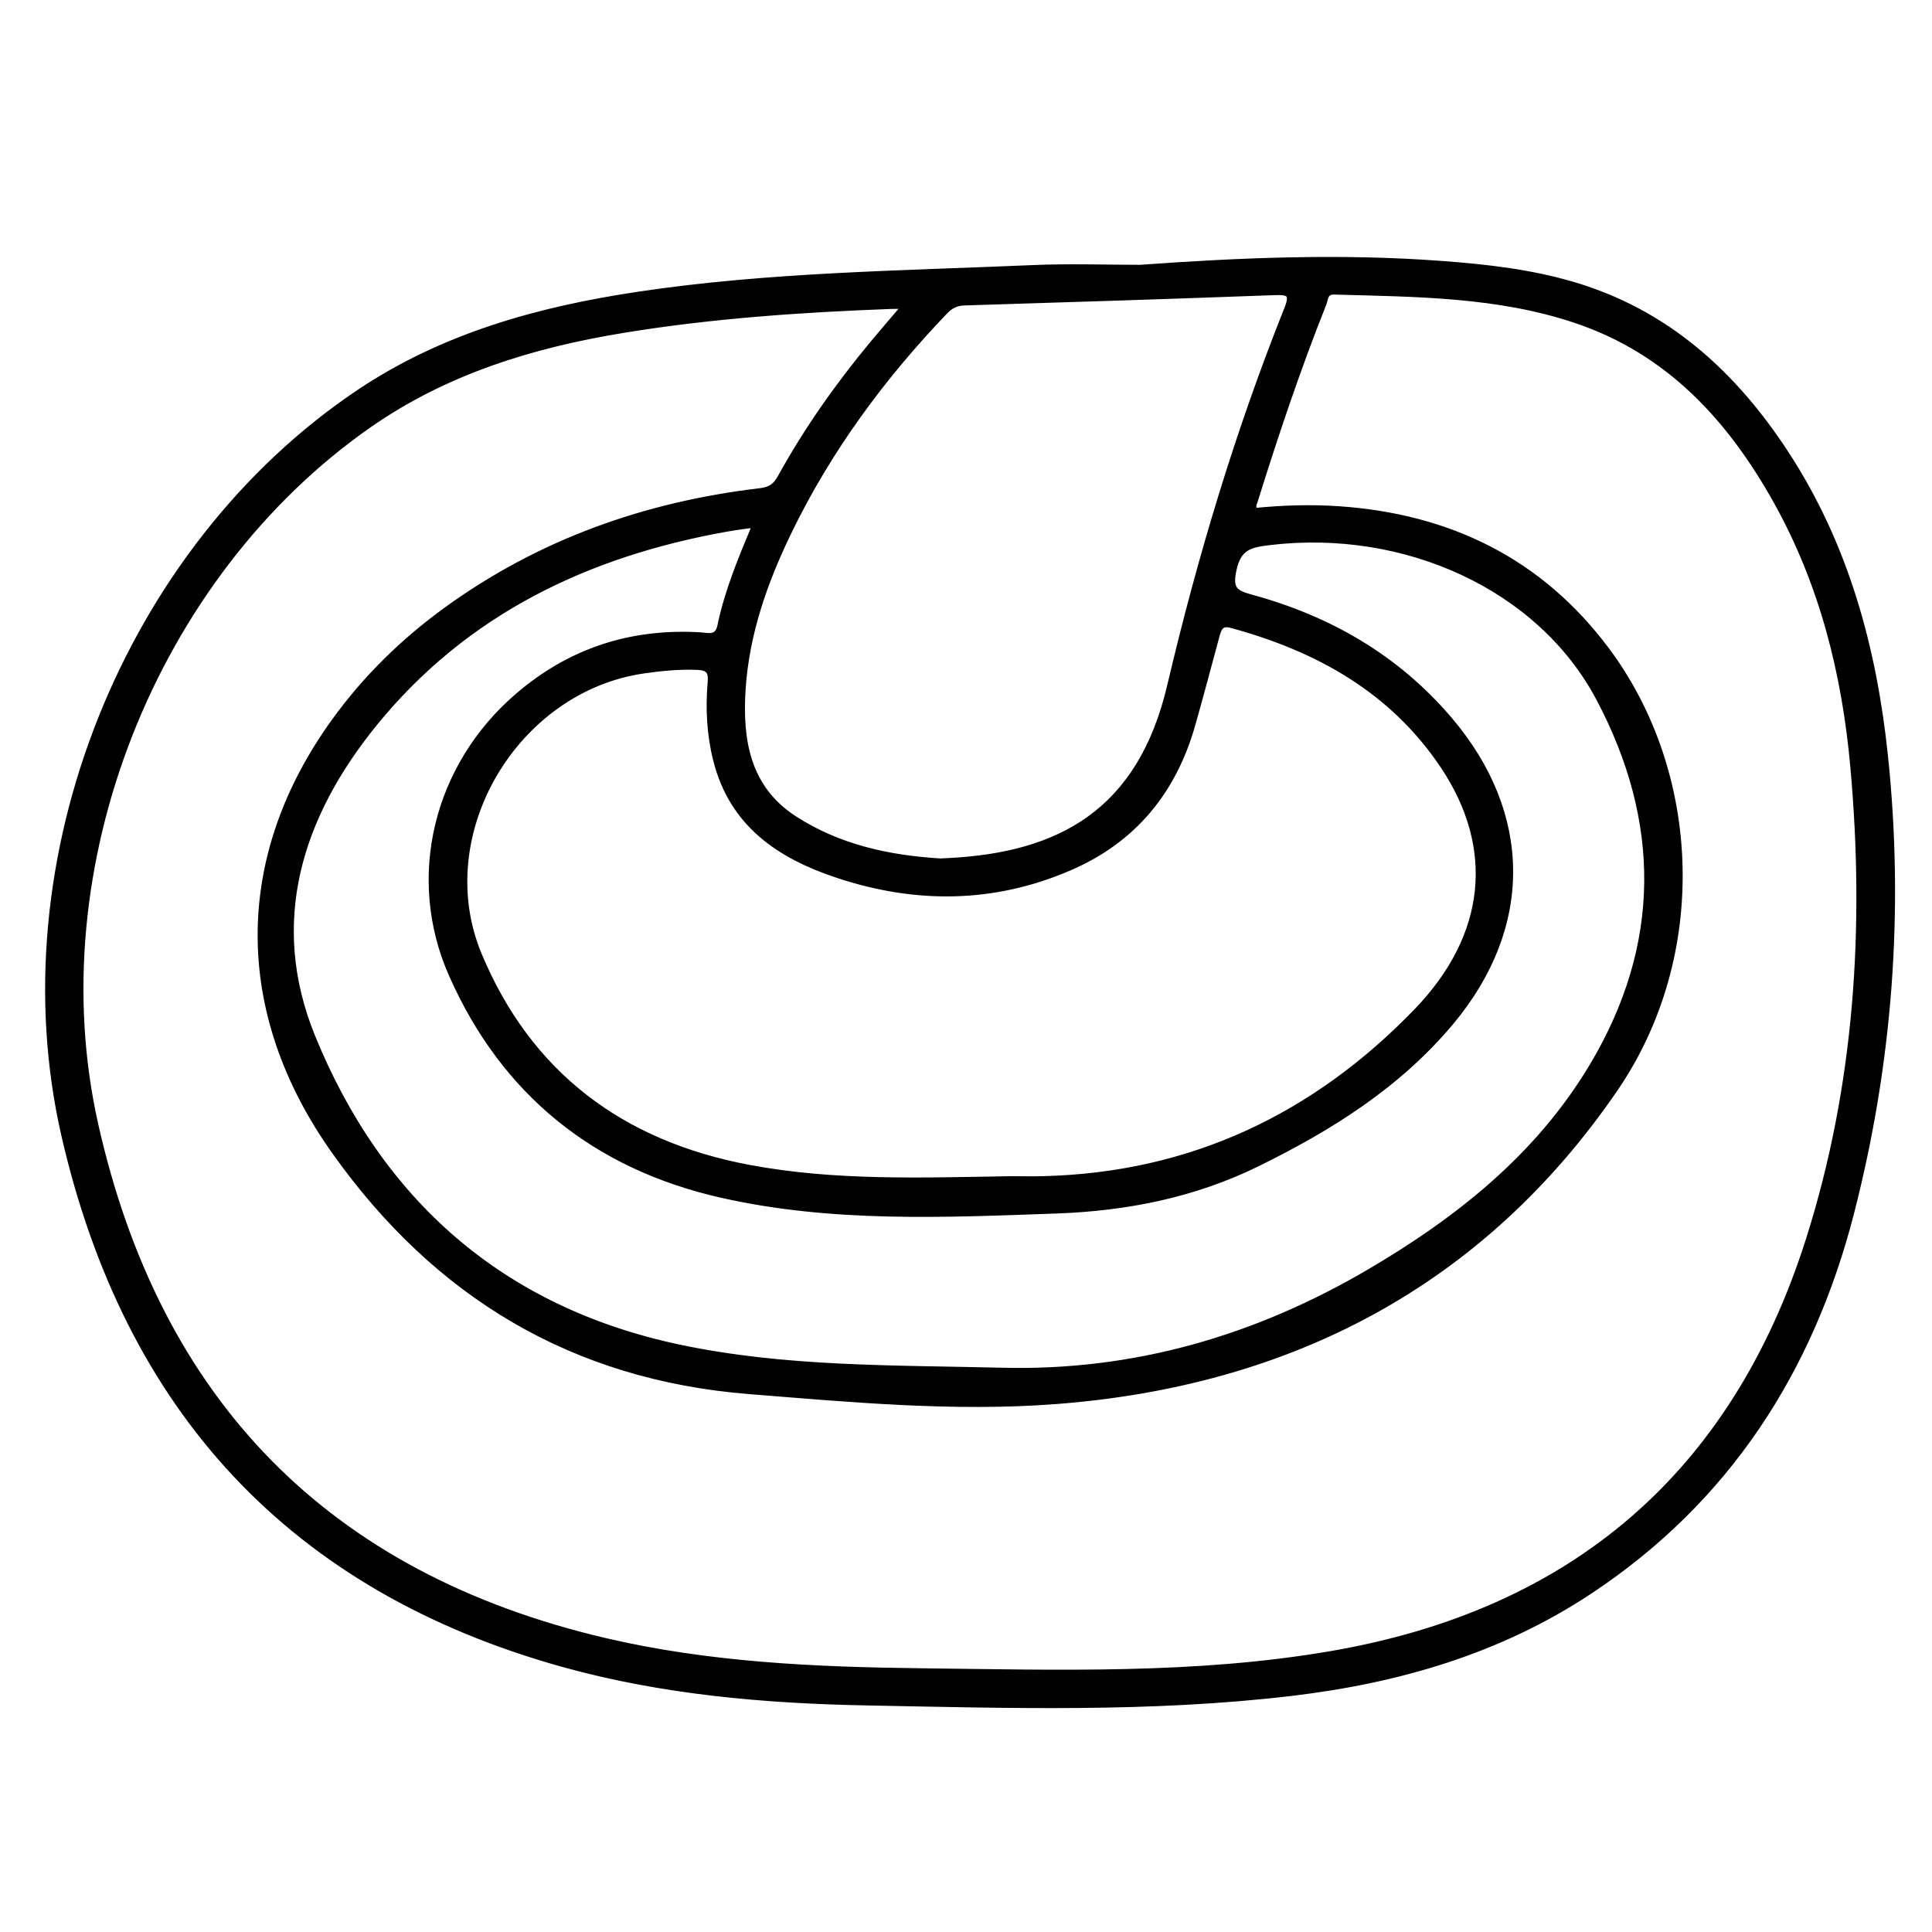 <?xml version="1.0" encoding="utf-8"?>
<!-- Generator: Adobe Illustrator 23.0.0, SVG Export Plug-In . SVG Version: 6.00 Build 0)  -->
<svg version="1.0" xmlns="http://www.w3.org/2000/svg" xmlns:xlink="http://www.w3.org/1999/xlink" x="0px" y="0px"
	 viewBox="0 0 3000 3000" style="enable-background:new 0 0 3000 3000;" xml:space="preserve">
<style type="text/css">
	.st0{stroke:#000000;stroke-width:10;stroke-miterlimit:10;}
</style>
<g id="Layer_1">
</g>
<g id="Layer_2">
	<g>
		<path class="st0" d="M1770.6,416.2c156.5-11.3,312.9-17.7,469.4-5.9c68.2,5.1,136.1,12.8,202,32.2
			c145.3,42.7,249.7,138,330.5,261.6c93.2,142.5,136.6,302.5,154.1,469.7c25.1,239.5,7.3,476.9-52.7,709.9
			c-63,244.7-192.6,445.7-406.2,587c-140.1,92.7-297.2,138.1-462.2,157.7c-219.1,26-439.1,19-659.1,14.8
			c-159-3-316.9-16.7-470.4-59.2c-423.6-117.5-678.6-396.7-775.9-822C2.8,1336,196.3,852.3,557.6,609.9
			C689,521.8,836.9,481.1,991,458c203.3-30.5,408.5-32.5,613.3-41.4C1659.6,414.2,1715.2,416.2,1770.6,416.2z M1405.9,474.7
			c-11.9,0-16.8-0.2-21.6,0c-139.7,5.2-279,14.7-417,37.3c-141,23.1-275.4,64.3-394.4,147.2C237.6,893,58,1346.3,147.4,1745.5
			c96.6,431,359.3,701.5,791.3,802.8c162,38,327.3,45.3,492.9,47.2c212,2.5,424.4,9.4,634.6-26.6c377-64.5,627.1-279.3,742.8-643.3
			c75.9-238.9,91.6-485.9,69.2-734.8c-13-145-48-285.1-119.9-413.5c-71.6-128-166.6-231.6-310-280.1
			c-122-41.3-249.3-41.2-376.1-44.8c-15.5-0.4-14.3,11-17.4,18.8c-39.9,100.3-74.3,202.5-106.4,305.5c-1.6,5.2-5.3,11.1,0.9,17
			c43-4.2,86.6-5.6,130-2.6c170.1,11.8,311.2,79.9,414.6,218c143.1,191,155.7,473.8,13.4,681.6
			c-207.4,302.7-505.8,457.1-868.5,484.6c-158.1,12-316.7-2.9-474.9-15.5c-274.4-21.8-486.1-150-643.6-371.6
			c-154.1-216.7-153.2-457.4,0-668.8c48.1-66.4,106-123,172.2-171.2C838.4,842.1,1002.7,784,1180.8,763c15.9-1.9,24.2-8.1,31.6-21.5
			c40.8-73.9,89.3-142.7,143.2-207.6C1370.6,515.8,1386.1,498,1405.9,474.7z M1172.6,816.6c-5.5-0.8-7.5-1.6-9.4-1.3
			c-11.8,1.6-23.5,3.2-35.2,5.3c-216.6,38.6-405.7,128.9-546.7,302.1C463.9,1267,411.9,1432,484.7,1610.5
			c104.6,256.3,293.5,423.4,568.3,482c165.6,35.3,334.8,32.1,503.1,36.3c205.6,5.2,395.2-50.2,571.5-153.8
			c138.3-81.3,261.9-179.6,345.4-319.4c112.2-187.8,111.4-380.7,10.3-571.5c-91.5-172.7-300.8-267.7-511.5-242.7
			c-30.1,3.6-49.1,7.3-56.7,43c-6.2,29.3,0.4,36.4,26.5,43.5c121.4,32.9,226.6,93.3,308.9,190.1c124.3,146.2,125.6,320.6,2.9,468
			c-82.2,98.7-188.6,165.2-302.2,220.9c-97.5,47.8-202.1,68.5-310,72.4c-174.3,6.2-349.1,14.5-520.9-24.4
			c-195.3-44.2-337.3-158.4-418.4-341.6c-67-151.5-23.4-323.7,102-431.8c81.3-70.1,175.6-100.8,282.5-94.7
			c12.7,0.7,28,6.5,32.5-14.7C1130,918.7,1150.9,868.4,1172.6,816.6z M1570,1831.4c16.8,0,33.7,0.4,50.5-0.1
			c229.8-5.7,422.2-97.5,579.8-260.9c113.5-117.7,125.8-255,41-381.6c-79-117.9-195-182.2-328.9-218.6c-16.7-4.6-20.4,4.7-23.8,17.3
			c-12.3,45.8-24.5,91.6-37.4,137.2c-29.2,103.2-90.8,179-190.3,222c-118.1,51.1-238.5,51.8-359.3,11.9
			c-90.4-29.8-164.2-78.8-189.3-179c-10-40-11.9-80.3-8.4-120.9c1.5-17.3-4.6-22.8-20.9-23.5c-27.9-1.2-55.3,1.5-82.8,5.4
			c-201.2,28.6-335.1,254.9-257,442.2c77.7,186.3,222,293.7,419,330.8C1297,1839.1,1433.7,1833.5,1570,1831.4z M1460.5,1338
			c4-0.2,7.9-0.4,11.9-0.6c172.2-8.5,298.6-74.8,345-272.5c46.8-199.1,105.9-395.2,181.9-585.5c9.8-24.6,1.3-26.9-20.5-26.1
			c-160.4,5.9-320.8,11.1-481.3,16c-13.1,0.4-22,5.1-30.6,14.1c-98,102.3-181,215.1-242.9,342.9c-37.3,77.1-65.6,157.5-71.2,243.7
			c-5.1,79.3,6.8,154,80.2,201.7C1301.8,1316.2,1379.6,1333.2,1460.5,1338z"/>
	</g>
</g>
</svg>
